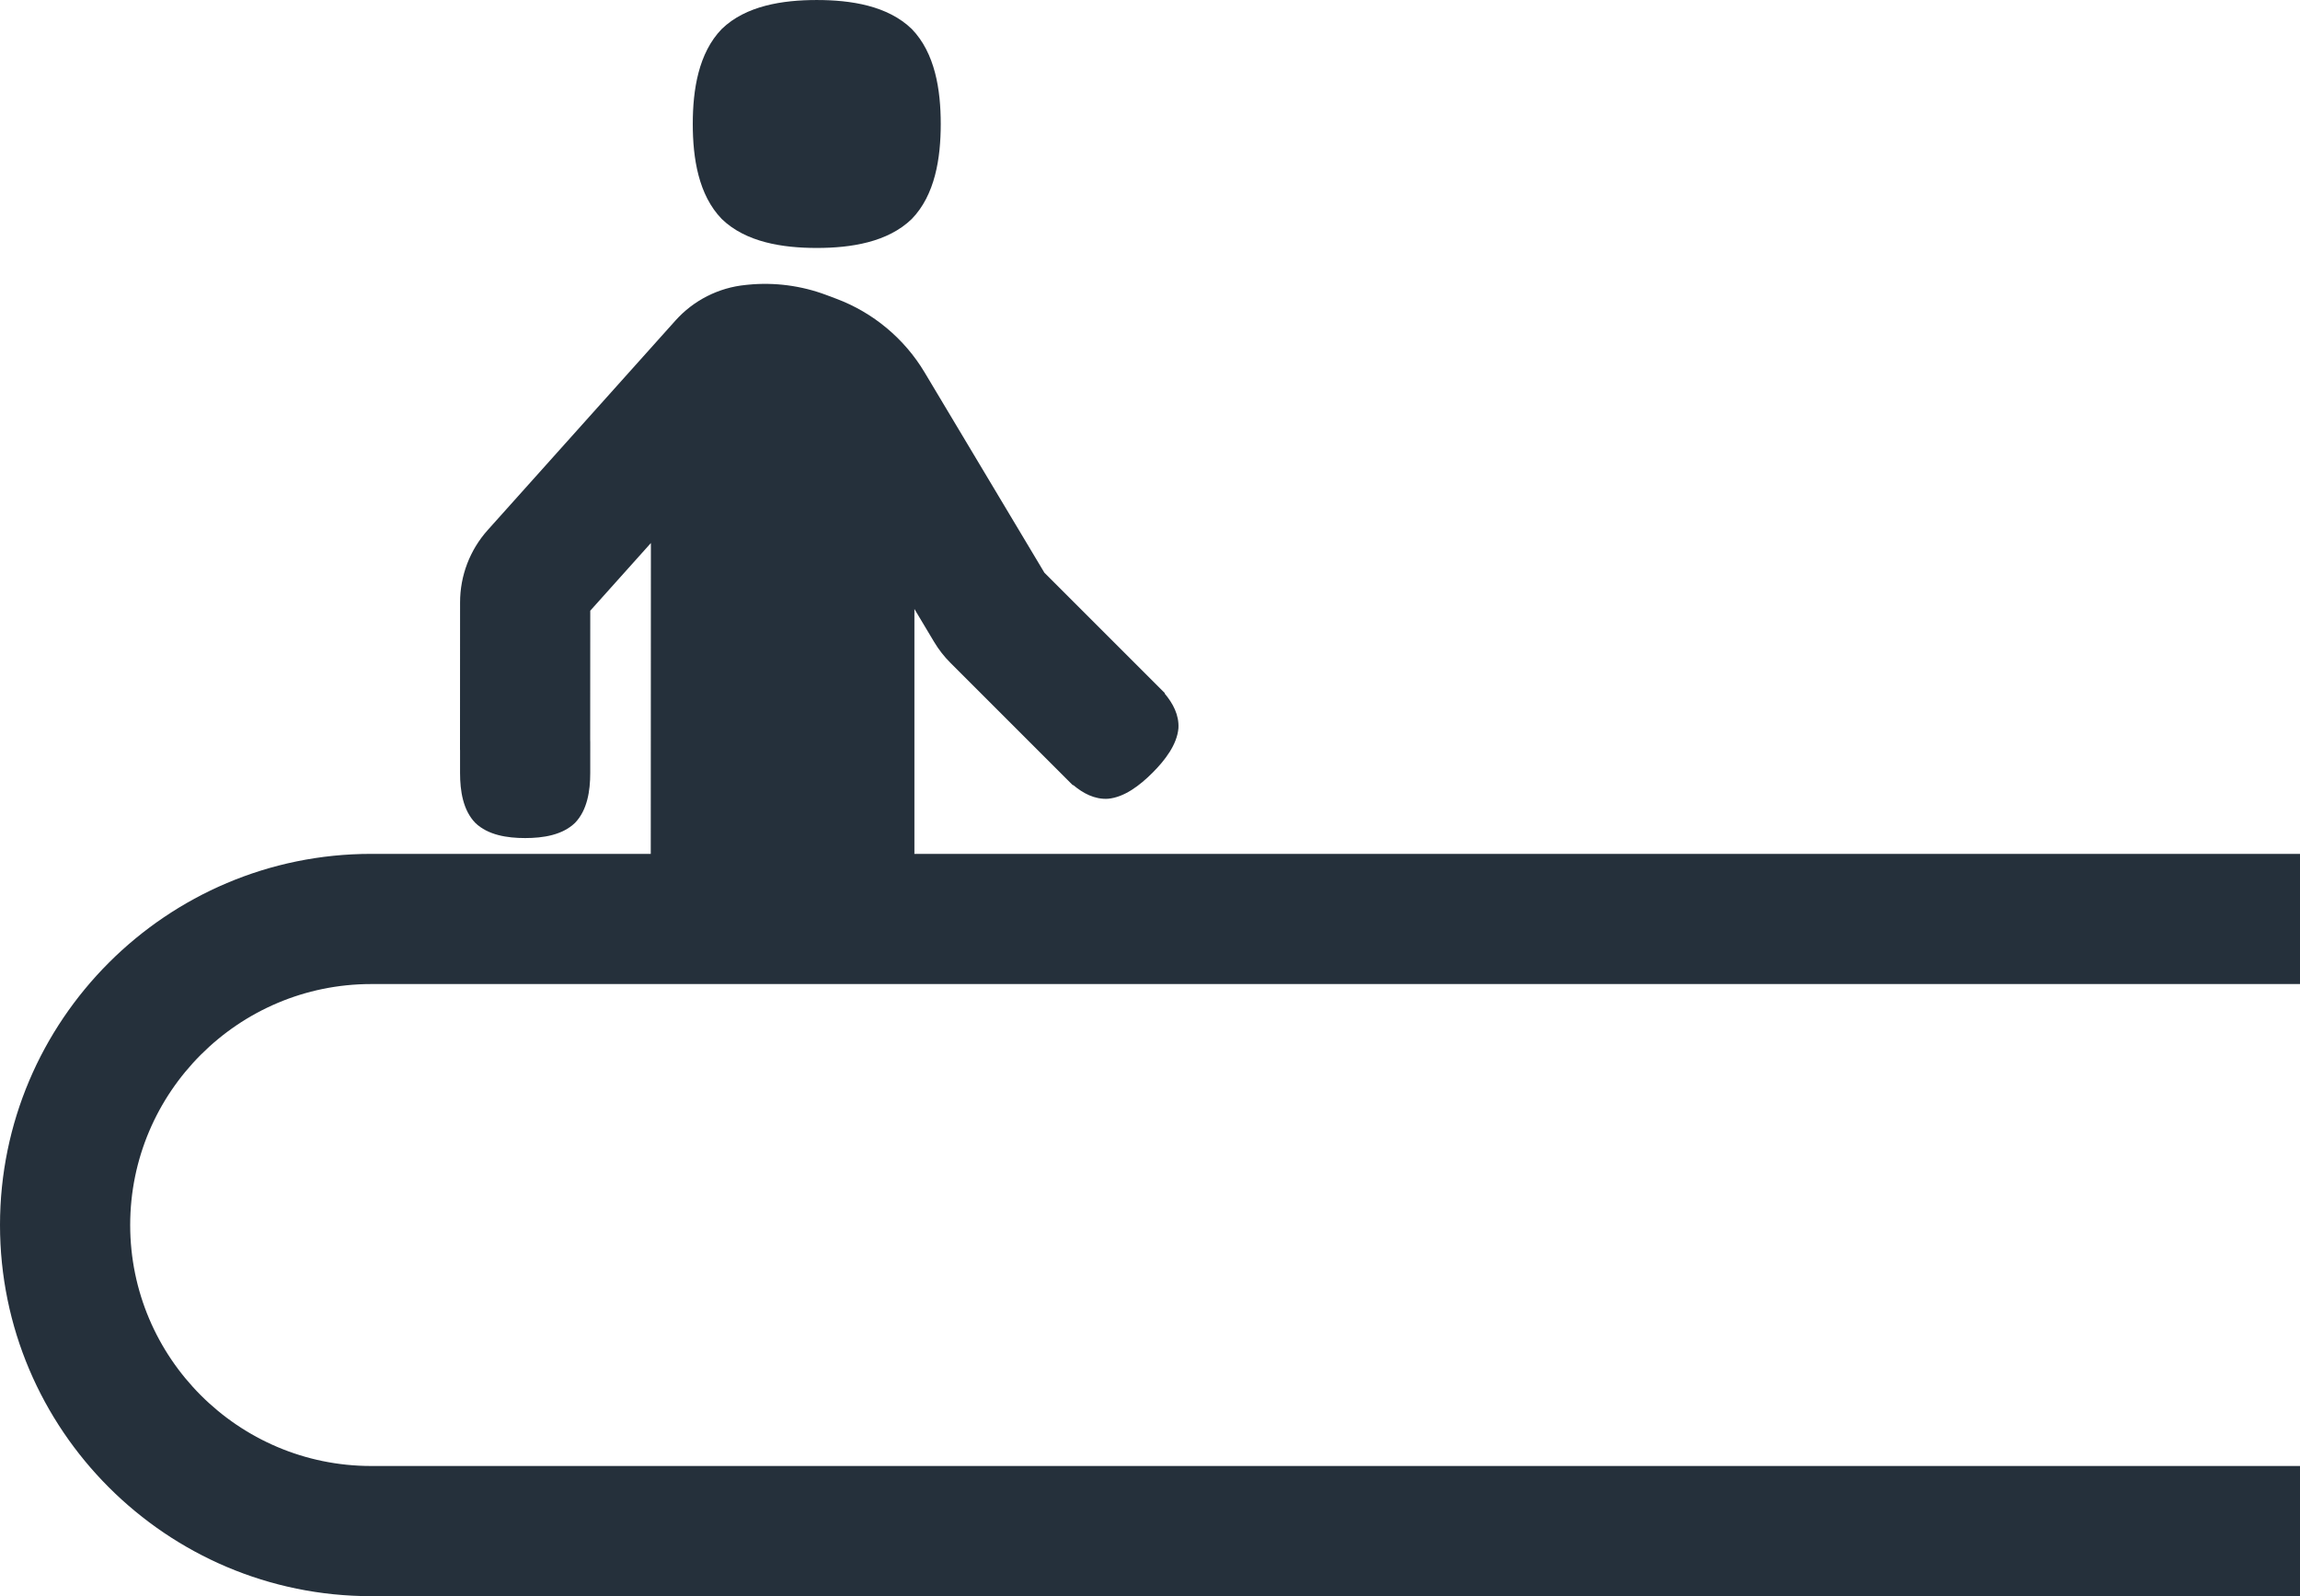 <?xml version="1.0" encoding="utf-8"?>
<!-- Generator: Adobe Illustrator 25.4.1, SVG Export Plug-In . SVG Version: 6.00 Build 0)  -->
<svg version="1.1" id="Layer_1" xmlns="http://www.w3.org/2000/svg" xmlns:xlink="http://www.w3.org/1999/xlink" x="0px" y="0px"
	 viewBox="0 0 210.331 145.985" enable-background="new 0 0 210.331 145.985" xml:space="preserve">
<g>
	<path fill="#25303B" d="M66.003,20.028c-2.133-2.202-2.65-5.566-2.65-8.689c0-3.122,0.517-6.485,2.65-8.688
		c2.202-2.134,5.567-2.65,8.689-2.65c3.122,0,6.484,0.516,8.688,2.65c2.134,2.203,2.65,5.566,2.65,8.688
		c0,3.123-0.516,6.487-2.65,8.689c-2.204,2.133-5.566,2.65-8.688,2.65C71.57,22.678,68.205,22.161,66.003,20.028 M33.945,90.001
		h176.386V78.095H83.614c0-0.041,0.007-0.084,0.007-0.125V55.696l1.8,3.01c0.417,0.699,0.922,1.346,1.497,1.919l11.195,11.197
		l0.027-0.026c0.895,0.754,1.958,1.329,3.176,1.26c1.502-0.133,2.916-1.216,4.075-2.375c1.159-1.159,2.242-2.574,2.375-4.076
		c0.07-1.217-0.506-2.281-1.259-3.175l0.026-0.027L95.509,52.38L84.545,34.045c-1.835-3.068-4.688-5.452-8.039-6.712l-0.945-0.355
		c-2.266-0.852-4.734-1.179-7.15-0.939l-0.226,0.023c-1.229,0.121-2.41,0.465-3.513,1.024c-1.102,0.559-2.079,1.309-2.902,2.228
		L44.606,48.473c-1.634,1.823-2.533,4.175-2.533,6.623l-0.007,13.496h0.005v0.701v1.406c0,1.638,0.271,3.403,1.391,4.559
		c1.156,1.12,2.922,1.391,4.561,1.391s3.405-0.27,4.562-1.391c1.119-1.155,1.391-2.92,1.391-4.558v-1.406
		c0-0.466,0.001-0.931,0.001-1.406c0-0.076-0.004-0.155-0.006-0.232l0.007-11.802l5.545-6.189l-0.012,28.43H33.945
		C15.228,78.095,0,93.322,0,112.04s15.228,33.945,33.945,33.945h176.386v-11.906H33.945c-12.152,0-22.04-9.887-22.04-22.039
		C11.905,99.888,21.793,90.001,33.945,90.001"/>
</g>
</svg>
